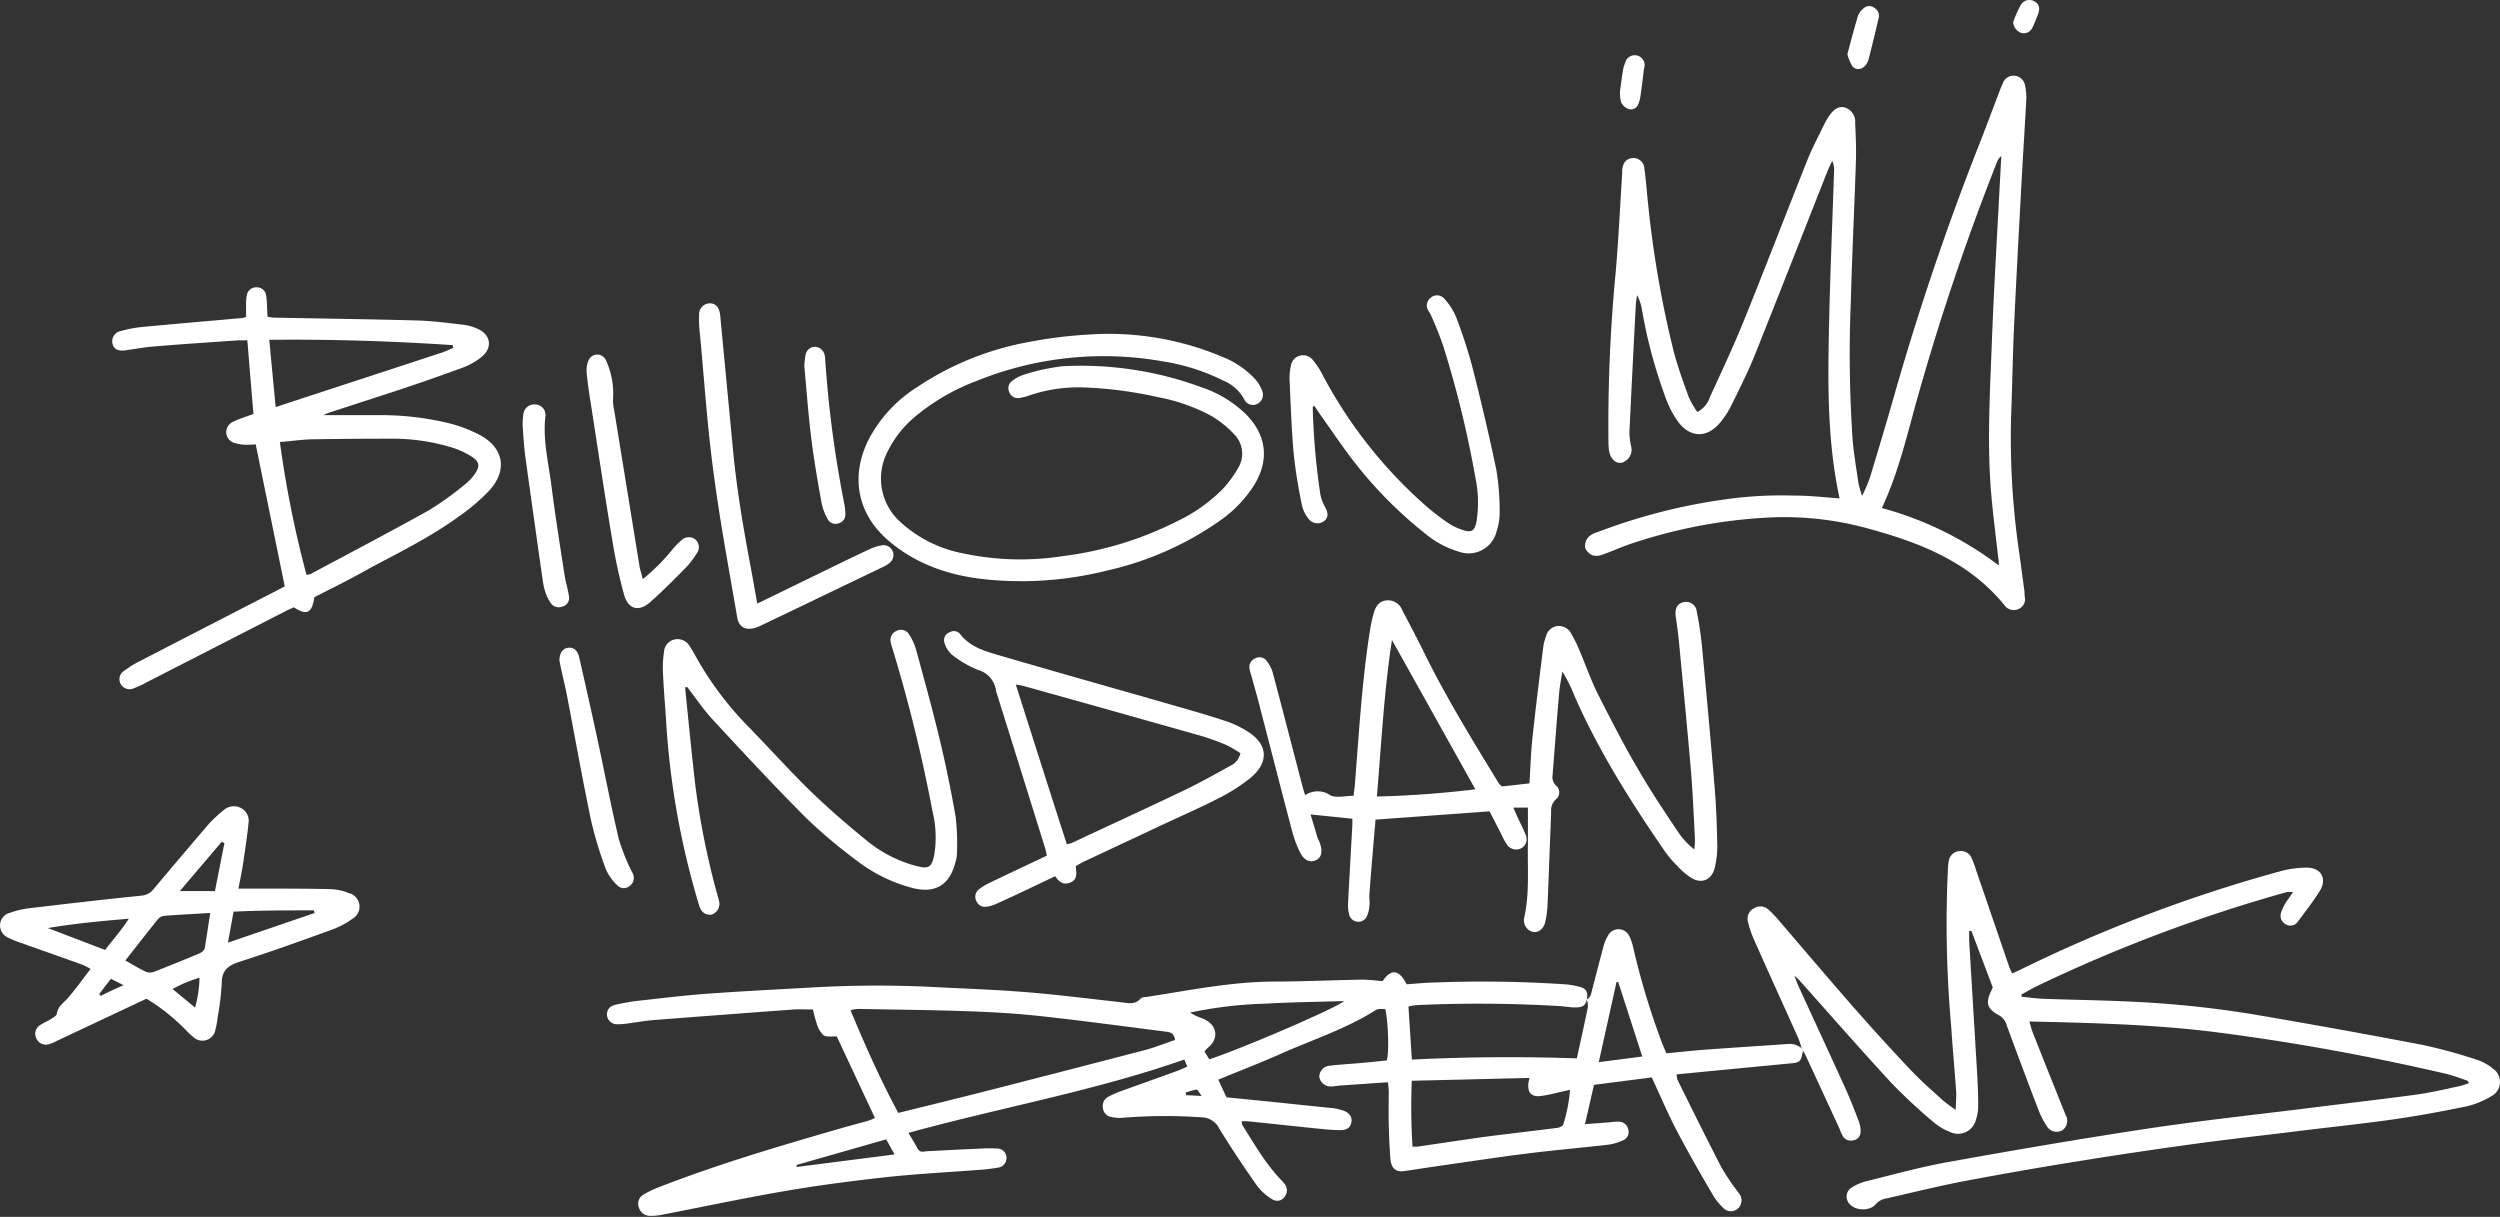 <svg id="Calque_1" data-name="Calque 1" xmlns="http://www.w3.org/2000/svg" viewBox="0 0 389.63 189.65"><rect x="0" y="0" width="389.63" height="189.65" fill="#333333" stroke="none"/><defs><style>.cls-1{fill:#fff;}</style></defs><path class="cls-1" d="M449.7,194.38c.67-.33.71-1,.87-1.61.59-2.21,1.14-4.43,1.74-6.63a6.28,6.28,0,0,1,.7-1.69,1.85,1.85,0,0,1,3.36.12,8.13,8.13,0,0,1,.62,1.9A117.42,117.42,0,0,0,461.38,201c.22.56.46,1.11.73,1.77,2.13-.2,4.18-.43,6.23-.58,4.23-.31,8.46-.57,12.69-.87a2.88,2.88,0,0,1,2.17.67l.21.38c-.33,1.78-.46,1.86-2.25,2l-17.44,1.68a3.37,3.37,0,0,0,.14.88c2.26,4.55,4.51,9.11,6.84,13.62a36.42,36.42,0,0,0,2.32,3.49c.13.19.29.35.4.54a1.71,1.71,0,0,1-.18,2.41,1.67,1.67,0,0,1-2.4-.27,8.24,8.24,0,0,1-1.37-1.7c-2-3.39-3.93-6.76-5.75-10.22-1.37-2.62-2.52-5.36-3.88-8.27l-9,1.15c-.46,2-.9,3.94-1.41,6.13l3.65-.27a13.53,13.53,0,0,1,1.67-.12,1.52,1.52,0,0,1,1.43,1.23,1.37,1.37,0,0,1-.8,1.67,8,8,0,0,1-2.39.7c-4.16.48-8.34.84-12.5,1.36-4.43.55-8.85,1.23-13.27,1.86-2,.28-4,.61-6,.89-1.3.18-2-.46-2.12-2-.14-1.79-.21-3.58-.25-5.37s0-3.46,0-5.2a12.36,12.36,0,0,0-.14-1.28l-7.07.49c-.55,0-1.11.15-1.67.16a1.78,1.78,0,0,1-1.94-1.47,1.74,1.74,0,0,1,1.68-1.76c1.55-.19,3.12-.27,4.68-.41,1.39-.12,2.78-.27,4.15-.41.37-1.2.26-5.66-.22-8-.48,0-1.09-.1-1.47.14-4.66,2.95-9.91,4.64-14.9,6.86-3.11,1.38-6.29,2.6-9.67,4,.43.92.83,1.8,1.28,2.75l6.85.68c3.23.34,6.45.68,9.67,1a7.69,7.69,0,0,1,1.63.37c1,.33,1.47,1,1.32,1.84s-.72,1.23-1.75,1.22-1.9-.07-2.84-.17c-3.84-.39-7.67-.81-11.51-1.2a8.39,8.39,0,0,0-1,0,1.77,1.77,0,0,0,.1.57c1.88,3,3.62,6.05,6.09,8.61a4.16,4.16,0,0,1,.54.64,1.55,1.55,0,0,1,0,1.88,1.4,1.4,0,0,1-1.93.48,8.71,8.71,0,0,1-2.36-2.07c-2.05-2.93-4.05-5.9-5.92-8.94a3.11,3.11,0,0,0-2.71-1.79,81.85,81.85,0,0,0-12.23.06,5.93,5.93,0,0,1-2-.14,1.53,1.53,0,0,1-1.21-1.44,1.6,1.6,0,0,1,.84-1.69,16,16,0,0,1,2-.88c2.89-1.05,5.78-2.07,8.67-3.12.52-.19,1-.42,1.64-.69l-.46-1.11c-14,4.91-28.57,7.46-43,11.43.52.89,1,1.64,1.41,2.41s.94.48,1.48.45c2.85-.14,5.7-.3,8.55-.42a20.48,20.48,0,0,1,2.35,0,1.43,1.43,0,0,1,1.48,1.32,1.49,1.49,0,0,1-1.32,1.66,27.56,27.56,0,0,1-3,.35c-4.79.37-9.6.61-14.38,1.13-5.27.58-10.54,1.26-15.77,2.16-6.49,1.11-12.93,2.49-19.4,3.74a9.34,9.34,0,0,1-1.67.14,1.84,1.84,0,0,1-1.75-1.34,1.63,1.63,0,0,1,.76-2,14.69,14.69,0,0,1,2.26-1.09c9.06-3.54,18.38-6.3,27.71-9,1.66-.49,3.34-.92,5-1.39.36-.11.7-.29,1.07-.44l-5.94-12.7c-.74-.05-1.57.13-2.07-.2a3.78,3.78,0,0,1-1.06-1.81,21.56,21.56,0,0,1-.59-2.2c-1,0-2-.06-3,0q-10.87.8-21.74,1.64c-1.39.11-2.77.36-4.15.54a9.57,9.57,0,0,1-1.5.12,1.58,1.58,0,0,1-1.72-1.48c0-.8.44-1.37,1.42-1.58a33.49,33.49,0,0,1,3.3-.58c3.56-.39,7.11-.83,10.67-1.1,5.58-.41,11.16-.68,16.74-1a176.68,176.68,0,0,1,19.93,0c4.64.22,9.28.4,13.9.79s9.45,1,14.17,1.52c1.1.13,2.2.45,3.08-.61A1.33,1.33,0,0,1,381,194c6.57-1,13.09-2.36,19.78-2.41,4.64,0,9.28-.22,13.93-.3,1,0,2.09.14,3.19.23,1.33-2,2.58-1.79,3.74.49,1.4-.09,2.84-.24,4.29-.27a193.43,193.43,0,0,1,20.29.27,12.15,12.15,0,0,1,2.48.43c1,.29,1.24.87,1,2s-1,1.16-1.74,1.18-1.66-.17-2.49-.21a212.49,212.49,0,0,0-22.29-.15,12.61,12.61,0,0,0-1.26.21c.18,2.79.35,5.49.53,8.28,8.64-.43,17.11-.49,25.71-.19.56-2.57,1.17-5.29,1.73-8A3.07,3.07,0,0,0,449.7,194.38Zm-64.16,6.31c-.16-1.21-.93-1.23-1.56-1.31-6.42-.82-12.84-1.69-19.27-2.39-3.67-.41-7.35-.63-11-.76-5.86-.21-11.73-.27-17.6-.38a6.19,6.19,0,0,0-1.14.21c2.29,5.54,4.68,10.86,7.44,16,4.57-1.13,9-2.21,13.44-3.34q12.4-3.17,24.79-6.4C382.26,201.91,383.86,201.26,385.54,200.69Zm37,16.62a7.27,7.27,0,0,0,.82,0c3.37-.49,6.74-1,10.11-1.48,3.82-.5,7.66-.93,11.48-1.42.39,0,1-.27,1.09-.53a23.88,23.88,0,0,0,1.06-5.42l-2.28.52a19.19,19.19,0,0,1-2.47.47c-1.27.08-1.84-.57-1.75-1.84,0-.26.09-.51.17-1l-18.33.44A99.1,99.1,0,0,0,422.55,217.31Zm-10.66-22.68c-4.24.13-8.23.17-12.21.4a65.09,65.09,0,0,0-11.78,1.39,8.34,8.34,0,0,0,1.84.88c2.3.85,2.86,3.09.88,4.65a3.86,3.86,0,0,0-.47.54l.74,1.22C395.75,202.12,410.43,195.84,411.89,194.63Zm46.48,8.64-3.75-11.62h-.26c-.9,4.08-1.81,8.17-2.77,12.5ZM341.83,218.53c-.5-.91-.87-1.57-1.31-2.35l-14,4,.08.3Zm47.86-9.11c-.41-.55-.62-1-.77-1a10.71,10.71,0,0,0-1.72.47l.07.4Z" transform="translate(-202.41 -38.61)"/><path class="cls-1" d="M489.11,116.29c-1.94-9-1.83-18-1.64-26.95.17-8,.52-16,.78-24a3.36,3.36,0,0,0-.29-1.68c-.26.59-.55,1.16-.78,1.75-3.76,9.51-7.47,19-11.28,28.53-1.06,2.64-2.35,5.19-3.61,7.75a14,14,0,0,1-1.81,2.81c-2.08,2.45-4.71,2.36-6.61-.26a15.52,15.52,0,0,1-1.78-3.4A77.58,77.58,0,0,1,458.33,87a7.63,7.63,0,0,0-.76-2.39,12.94,12.94,0,0,0-.21,1.39q-.53,10-1,19.94a10.47,10.47,0,0,0,.28,2.29,2.11,2.11,0,0,1-1.45,2.49c-.95.18-1.76-.54-2-1.82a9.37,9.37,0,0,1-.1-1.5,247.85,247.85,0,0,1,1-25c.54-5.57.77-11.16,1.14-16.74,0-.17,0-.34,0-.51.1-1.15.62-1.79,1.53-1.9a1.71,1.71,0,0,1,1.93,1.67c.25,1.71.36,3.45.55,5.17a163.34,163.34,0,0,0,4.06,23.45c.63,2.37,1.48,4.68,2.32,7a15.92,15.92,0,0,0,1.31,2.28,4,4,0,0,0,2-2.39c1.84-4,3.72-8,5.37-12.1,3.33-8.24,6.51-16.54,9.8-24.79.77-1.92,1.75-3.75,2.65-5.61a11.23,11.23,0,0,1,.67-1.16c.79-1.21,1.65-1.69,2.6-1.38a2.3,2.3,0,0,1,1.52,2.38c.09,1.95.18,3.91.12,5.86-.23,7.27-.6,14.54-.79,21.81a197.78,197.78,0,0,0,.27,21.64c.19,2.28.58,4.54.91,6.81a16.21,16.21,0,0,0,.58,2,28.56,28.56,0,0,0,1.18-2.75c1.3-4.28,2.59-8.56,3.81-12.86q5.63-19.77,13.15-38.89c1.11-2.81,2.15-5.64,3.23-8.46.18-.47.37-.94.58-1.39a1.71,1.71,0,0,1,1.71-1.13,1.8,1.8,0,0,1,1.7,1.4,8.24,8.24,0,0,1,.22,2.32c-.19,3.74-.44,7.48-.65,11.23-.43,7.93-.87,15.86-1.24,23.8-.22,4.52-.27,9-.45,13.58a122.72,122.72,0,0,0,1.25,22.09c.28,2,.54,4,.81,6,0,.28,0,.56.06.84a1.68,1.68,0,0,1-1.06,1.89,1.78,1.78,0,0,1-2.11-.61c-5.58-6.89-13.39-9.84-21.56-12.05a49,49,0,0,0-15.29-1.63,80.08,80.08,0,0,0-21.5,4.13c-1.42.48-2.79,1.12-4.21,1.61a2.57,2.57,0,0,1-1.6.16,2.15,2.15,0,0,1-1.21-1.19,2.24,2.24,0,0,1,.48-1.63,3.27,3.27,0,0,1,1.44-.8,90.31,90.31,0,0,1,19.75-5.09,61.79,61.79,0,0,1,10.87-.61C484.4,115.84,486.68,116.1,489.11,116.29Zm6.59,1.5a53,53,0,0,1,18.22,8.94c0-.58,0-.84-.07-1.1-.36-3.22-.78-6.44-1.07-9.66-.72-8-.23-16.1.07-24.14s.81-16.31,1.23-24.46l.24-4.45a2.08,2.08,0,0,0-.67.94q-7.08,17.92-12.32,36.48C499.68,106.14,498.39,112.05,495.7,117.79Z" transform="translate(-202.41 -38.61)"/><path class="cls-1" d="M483.41,202.41l-.21-.38a12.45,12.45,0,0,0-.5-1.57c-2.33-5.19-4.7-10.38-7-15.58a14.86,14.86,0,0,1-.85-2.54,1.81,1.81,0,0,1,.89-2.15,1.86,1.86,0,0,1,2.33.22,17.25,17.25,0,0,1,1.51,1.57c3.9,4.54,7.76,9.11,11.71,13.61q4.31,4.92,8.81,9.68c1.61,1.71,3.38,3.26,5.12,4.84a23.07,23.07,0,0,0,2,1.47c0-1.16.12-2,.06-2.88-.24-3.4-.56-6.8-.78-10.21a181,181,0,0,1-.51-24.31,8.19,8.19,0,0,1,.16-1.49,1.79,1.79,0,0,1,1.67-1.43,1.77,1.77,0,0,1,1.83,1,17.07,17.07,0,0,1,.75,2q2.58,7.53,5.16,15.06a9.81,9.81,0,0,0,.45,1c.45-.2.85-.37,1.23-.56a229.32,229.32,0,0,1,40.51-15.35,16,16,0,0,1,4.13-.58c2.35,0,3.29,1.79,2,3.75-1,1.59-2.18,3.11-3.32,4.63a1.39,1.39,0,0,1-1.78.52,1.51,1.51,0,0,1-.89-1.79,7.37,7.37,0,0,1,.68-1.52,7.52,7.52,0,0,1,.57-.82l.64-.95a4.35,4.35,0,0,0-1,0,238.48,238.48,0,0,0-38.69,14.54c-.89.43-1.74.93-2.61,1.4l0,.37c1.18.11,2.36.28,3.54.32,4.13.15,8.28.2,12.41.39a163.51,163.51,0,0,1,20,2q13.3,2.26,26.54,4.79a82,82,0,0,1,8.39,2.29,7.72,7.72,0,0,1,2.62,1.44,2.5,2.5,0,0,1-.27,4.25,12.9,12.9,0,0,1-4,1.62c-3.88.8-7.79,1.52-11.71,2.07-5.42.75-10.87,1.3-16.31,2-4.71.56-9.43,1.1-14.14,1.74-5.59.77-11.17,1.58-16.74,2.48-6.34,1-12.67,2.1-19,3.29-4.17.79-8.29,1.81-12.43,2.76a2.74,2.74,0,0,0-1.69.94c-.83,1-3,1-3.93,0a1.67,1.67,0,0,1,.34-2.72,8.34,8.34,0,0,1,2.31-.95c4.28-1.05,8.54-2.24,12.88-3,10.11-1.82,20.24-3.55,30.4-5.1,7.78-1.18,15.61-2.05,23.43-3,6.26-.8,12.53-1.51,18.79-2.35,2.32-.31,4.61-.87,6.9-1.35a12.32,12.32,0,0,0,1.38-.45c-.1-.2-.13-.35-.2-.37-1.11-.38-2.21-.81-3.34-1.08-11.65-2.71-23.4-4.87-35.26-6.41-9.77-1.28-19.61-1.52-29.7-1.75.2.65.31,1.16.5,1.65q2.56,6.47,5.15,12.91a1.81,1.81,0,0,1-.5,2.39,1.79,1.79,0,0,1-2.47-.7,12.47,12.47,0,0,1-1.23-2.38q-2.55-6.65-5-13.33a2.5,2.5,0,0,0-1.18-1.51c-1.88-1-2.13-1.93-1.2-3.82.07-.15.13-.3.23-.51-1.1-2.92-2.22-5.86-3.33-8.81l-.35,0c0,.53,0,1.06,0,1.58q.63,10.47,1.26,20.93c.09,1.62.15,3.24.14,4.86a6.26,6.26,0,0,1-.33,2,2.88,2.88,0,0,1-4.12,1.93,8.87,8.87,0,0,1-2.43-1.44,86,86,0,0,1-6.63-6.16c-4.9-5.3-9.64-10.74-14.45-16.12-.11-.12-.25-.22-.69-.61.3.77.45,1.2.64,1.62,2.42,5.28,4.87,10.55,7.27,15.84.79,1.73,1.48,3.51,2.15,5.28a4,4,0,0,1,.26,1.63,1.31,1.31,0,0,1-1.12,1.29,1.47,1.47,0,0,1-1.62-.61,9.64,9.64,0,0,1-.55-1.22c-1.75-3.8-3.51-7.61-5.27-11.4A3,3,0,0,0,483.41,202.41Z" transform="translate(-202.41 -38.61)"/><path class="cls-1" d="M436.5,161.18l4.28-.48c.15-2.45.22-4.79.47-7.12.5-4.72,1.1-9.43,1.68-14.15a7.73,7.73,0,0,1,.42-1.62,2.09,2.09,0,0,1,1.73-1.62,2.17,2.17,0,0,1,2.22,1.2,22.38,22.38,0,0,1,1.2,2.4c1,2.36,1.85,4.81,3,7.1,2,3.94,4,7.85,6.25,11.67,1.9,3.29,4,6.44,6.13,9.62a12.12,12.12,0,0,0,2.59,2.82,14,14,0,0,0,.1-1.71c-.19-3.52-.33-7-.62-10.55-.58-6.74-1.24-13.48-1.88-20.21-.12-1.28-.32-2.55-.49-3.83s.23-2,1.18-2.23a1.66,1.66,0,0,1,2.09,1.44,54.16,54.16,0,0,1,.87,6c.68,7.18,1.34,14.37,1.93,21.56.24,2.89.34,5.81.4,8.71a14.7,14.7,0,0,1-.35,3.5c-.47,2.18-2.22,2.84-4,1.55a11.83,11.83,0,0,1-1.88-1.66,17.83,17.83,0,0,1-1.95-2.3c-5.3-7.7-10.29-15.59-14.06-24.17a23.65,23.65,0,0,0-1.91-3.84c-.18,1.17-.41,2.34-.51,3.53-.36,4.17-.67,8.36-1,12.54a1.9,1.9,0,0,0,.48,1.67,1.38,1.38,0,0,1,0,2.21,2.35,2.35,0,0,0-.71,1.94c-.19,4.87-.36,9.73-.57,14.59a14.76,14.76,0,0,1-.33,2.49c-.24,1.15-1.11,1.81-2,1.61a1.87,1.87,0,0,1-1.29-2.25c.84-3.76.49-7.57.57-11.36,0-1.89,0-3.78,0-5.75h-2.27c.28.64.48,1.12.7,1.59.42.91.91,1.8,1.25,2.74a1.6,1.6,0,0,1-.71,2,1.72,1.72,0,0,1-2.23-.56,8.31,8.31,0,0,1-.73-1.31c-.66-1.29-1.31-2.58-2-3.88l-17.78,1.29c0,.54-.08,1.14-.13,1.73-.28,3.29-.56,6.58-.81,9.87-.05.6.1,1.22,0,1.82a4.17,4.17,0,0,1-.5,1.85,1.47,1.47,0,0,1-2.64-.44,5.76,5.76,0,0,1-.17-2c.2-4,.44-8,.66-12.06,0-.27,0-.54,0-.91l-6.52-.67c.36,1.17.69,2.26,1,3.35.12.37.3.72.44,1.08.51,1.39.26,2.36-.68,2.74s-1.82-.08-2.41-1.29a17.36,17.36,0,0,1-1.18-3.13c-1.8-6.8-3.54-13.62-5.31-20.44-.34-1.29-.71-2.58-1.07-3.88a8.82,8.82,0,0,1-.3-1.12,1.48,1.48,0,0,1,.9-1.64,1.39,1.39,0,0,1,1.8.44,5.1,5.1,0,0,1,.91,1.76c1.6,6,3.14,12,4.71,18,.08.31.19.62.36,1.13a3.42,3.42,0,0,1,3.88,0c.91.49,2.29.1,3.66.1.07-.61.16-1.25.21-1.9.64-8,1.09-15.95,2.34-23.86a23.48,23.48,0,0,1,.56-2.62c.28-1,.74-1.9,1.93-2.07a2.37,2.37,0,0,1,2.54,1.52c1.18,2.22,2.35,4.45,3.46,6.71,3.45,7,7.57,13.69,11.65,20.37A4,4,0,0,0,436.5,161.18ZM417,162.75c5.32-.13,10.34-.52,15.35-1.12l-13-23.28C418.11,146.44,417.7,154.48,417,162.75Z" transform="translate(-202.41 -38.61)"/><path class="cls-1" d="M251.4,131.68c-.35,2.49-1.17,2.91-3.19,1.58-.41.18-.86.37-1.3.6l-21.47,11a16.41,16.41,0,0,1-2.12,1,1.59,1.59,0,0,1-2.15-.74,1.53,1.53,0,0,1,.66-2,14.39,14.39,0,0,1,2.27-1.42q10.5-5.43,21-10.82l1.69-.88-4.53-22.14a15.3,15.3,0,0,1-1.56.07,7.21,7.21,0,0,1-1.8-.3,1.75,1.75,0,0,1-.23-3.25,12.07,12.07,0,0,1,1.39-.59l1.85-.66c-.32-3.79-.63-7.56-.95-11.48-.51,0-.94,0-1.37,0-4.35.3-8.7.59-13,.94-1.5.12-3,.38-4.48.6-1.25.19-1.95-.11-2.16-1a1.62,1.62,0,0,1,1.34-2,18.36,18.36,0,0,1,3.29-.62c5.17-.49,10.35-.93,15.52-1.39.16,0,.32-.08.66-.16,0-.62,0-1.28,0-1.93a6.81,6.81,0,0,1,.12-1.5,1.49,1.49,0,0,1,1.6-1.2,1.43,1.43,0,0,1,1.4,1.22,12.32,12.32,0,0,1,.14,1.49c0,.61.06,1.22.09,1.87a8.57,8.57,0,0,0,.91.14c7.49.15,15,.24,22.48.45,2.4.07,4.79.39,7.18.67a7.4,7.4,0,0,1,2.24.66c2,.92,2.26,2.94.59,4.31a10.32,10.32,0,0,1-2.89,1.67c-3.82,1.41-7.67,2.74-11.53,4-3.07,1-6.16,2-9.24,3-.4.13-.78.32-1.06.44,2.84,0,5.75,0,8.65,0a44.82,44.82,0,0,1,11.13,1.31,21.52,21.52,0,0,1,4.67,1.81c3.69,2,4.29,5.49,1.43,8.63a30.68,30.68,0,0,1-4.69,4c-4.3,3.15-9.08,5.51-13.76,8C257.32,128.72,254.41,130.15,251.4,131.68Zm-1.22-3.47a4.21,4.21,0,0,0,.66-.15c6.15-3.3,12.34-6.53,18.43-9.93A49.31,49.31,0,0,0,275,114a7.19,7.19,0,0,0,1.46-1.6c.76-1.08.66-1.85-.44-2.56a12.72,12.72,0,0,0-3-1.43,31.58,31.58,0,0,0-9.41-1.43q-6,0-12.07.09c-1.78,0-3.54.27-5.51.43A167.26,167.26,0,0,0,250.18,128.21Zm-5.8-36.64c.34,3.6.65,7,1,10.48l5.3-1.74,20.52-6.72c.63-.21,1.24-.5,1.85-.76l-.09-.43C263.52,91.77,254.1,91.47,244.38,91.57Z" transform="translate(-202.41 -38.61)"/><path class="cls-1" d="M225.24,194.26l-13.88,6.53a6.93,6.93,0,0,1-1.22.53,1.64,1.64,0,0,1-2.09-.92,1.58,1.58,0,0,1,.66-2.05c.55-.38,1.19-.61,1.76-1,.31-.19.76-.46.8-.74.14-1.13,1-1.65,1.67-2.4,1.25-1.42,2.35-3,3.59-4.58a10,10,0,0,0-1.23-.65c-3.2-1.15-6.42-2.28-9.63-3.42a16,16,0,0,1-2-.82,2.08,2.08,0,0,1-1.25-2,2,2,0,0,1,1.48-1.85,14.57,14.57,0,0,1,2.75-.69c5.94-.71,11.87-1.4,17.81-2a2.69,2.69,0,0,0,1.94-1.09q4.2-5,8.48-10a20,20,0,0,1,2.32-2.18,2.39,2.39,0,0,1,2.66-.44,2.24,2.24,0,0,1,1.29,2.36c-.23,2.22-.57,4.43-.9,6.64-.18,1.15-.43,2.29-.68,3.61h3.74c3.53,0,7,0,10.57.08a8.4,8.4,0,0,1,2.92.63,2.17,2.17,0,0,1,.53,4,12.87,12.87,0,0,1-3.24,1.71c-4.77,1.73-9.55,3.45-14.39,5-1.76.57-2.72,1.33-2.73,3.31a42.11,42.11,0,0,1-.64,5.33A12.26,12.26,0,0,1,236,199a2.06,2.06,0,0,1-3.49,1.21,14.69,14.69,0,0,1-1.22-1.15A30.85,30.85,0,0,0,225.24,194.26Zm9.94-13.36c-2.58.15-4.85.27-7.12.44a1.56,1.56,0,0,0-1,.48c-1.7,2.1-3.36,4.25-5.12,6.49,1.19.66,2.18,1.27,3.23,1.76a1.77,1.77,0,0,0,1.24,0q3.5-1.37,7-2.83c.37-.15.84-.51.91-.84C234.61,184.64,234.86,182.89,235.18,180.9Zm16.27,0-.11-.41c-4.16,0-8.32,0-12.53.2l-.87,4.83Zm-32.67,5.76c1.23-1.58,2.5-3,3.71-4.87-4.35.38-8.32.73-12.62,1.46ZM237.39,170l-.43-.19-6.52,7.67h5.47Zm-4.58,25.64a18,18,0,0,0,.69-4.65,21.05,21.05,0,0,0-4.2,1.76Zm-11.12-3.48-2-1-1.82,2.38.26.28C219.21,193.25,220.3,192.76,221.69,192.14Z" transform="translate(-202.41 -38.61)"/><path class="cls-1" d="M362.06,129.19c-6.36,0-11.54-.73-16.34-3.12a23.07,23.07,0,0,1-5.24-3.56c-4.52-4.12-5.46-9.79-2.75-15.28a21.34,21.34,0,0,1,7.64-8.3,45.85,45.85,0,0,1,17.29-7,69.41,69.41,0,0,1,9.63-1.19,45.42,45.42,0,0,1,20.64,3.49,13.79,13.79,0,0,1,5.2,3.58,5.67,5.67,0,0,1,1.05,1.87,1.59,1.59,0,0,1-.94,1.93,1.49,1.49,0,0,1-1.95-.84,6.53,6.53,0,0,0-3.2-2.83,32,32,0,0,0-9.39-3A52.72,52.72,0,0,0,354.57,98a32.82,32.82,0,0,0-9.66,5.65,16.46,16.46,0,0,0-4.19,5.39,9.08,9.08,0,0,0,2,10.91,20,20,0,0,0,9.76,4.9,43,43,0,0,0,15.66.42,54.36,54.36,0,0,0,17.7-5.41,25.35,25.35,0,0,0,7.1-5,17.41,17.41,0,0,0,2.38-3.22,4.27,4.27,0,0,0-.52-5.3,16.22,16.22,0,0,0-3.62-2.92,28.5,28.5,0,0,0-8.35-2.92A62.13,62.13,0,0,0,371.52,99a23.88,23.88,0,0,0-8.75,1.26,8.12,8.12,0,0,1-1.45.37,1.43,1.43,0,0,1-1.62-.92,1.4,1.4,0,0,1,.52-1.78A5.84,5.84,0,0,1,362,97a31.76,31.76,0,0,1,6-1.31A54.17,54.17,0,0,1,389.75,99a18.1,18.1,0,0,1,6.82,4.15c3.23,3.24,3.7,7.09,1.34,11a19.29,19.29,0,0,1-5.29,5.55,49.26,49.26,0,0,1-17.5,7.79A55.51,55.51,0,0,1,362.06,129.19Z" transform="translate(-202.41 -38.61)"/><path class="cls-1" d="M309.18,145.74c.52,5.06,1,10.13,1.59,15.18a123,123,0,0,0,3.51,17.4,7,7,0,0,1,.25,1,1.76,1.76,0,0,1-1.19,1.82,1.58,1.58,0,0,1-1.78-.94,4.26,4.26,0,0,1-.28-.78,125,125,0,0,1-5.08-28.84c-.17-2.45-.37-4.91-.48-7.37a16.79,16.79,0,0,1,.18-3,2.08,2.08,0,0,1,1.61-1.93,2.17,2.17,0,0,1,2.42,1.1,12.15,12.15,0,0,1,.7,1.15,51.21,51.21,0,0,0,8.6,11.52c3.2,3.29,6.27,6.71,9.55,9.91,2.77,2.68,5.7,5.21,8.69,7.64a20.34,20.34,0,0,0,7.84,4c1.83.46,2.3.18,2.69-1.67a16.9,16.9,0,0,0-.25-6.83,240.28,240.28,0,0,0-6.19-25.22,9.57,9.57,0,0,1-.32-1.13,1.53,1.53,0,0,1,.88-1.81,1.47,1.47,0,0,1,1.94.5,8.54,8.54,0,0,1,1.12,2.41c1.26,4.63,2.55,9.27,3.67,13.94q1.44,6,2.5,12.14a35.93,35.93,0,0,1,.2,5.69,4.92,4.92,0,0,1-.22,1.31c-.89,3.61-3.16,5-6.77,4.06a24.28,24.28,0,0,1-8.8-4.39,78.29,78.29,0,0,1-7.69-6.49c-5-5-9.77-10.16-14.56-15.32-1.47-1.59-2.68-3.4-4-5.11Z" transform="translate(-202.41 -38.61)"/><path class="cls-1" d="M370.07,173.59c.07.95.35,2-.75,2.52s-1.82,0-2.46-.94l-6.53,3.1c-1,.45-1.92.9-2.9,1.31a4.49,4.49,0,0,1-1.28.34,1.42,1.42,0,0,1-1.53-.8,1.46,1.46,0,0,1,.29-1.85,9,9,0,0,1,1.84-1.12c2.91-1.4,5.84-2.78,8.82-4.19-.13-.53-.21-1-.34-1.37q-3.71-11.91-7.44-23.82a2.64,2.64,0,0,1-.14-.48,3.88,3.88,0,0,0-2.84-3.28,16.37,16.37,0,0,1-4-2.33,4,4,0,0,1-1.21-1.9,1.32,1.32,0,0,1,.83-1.64,1.27,1.27,0,0,1,1.66.34c1.4,1.8,3.43,2.5,5.45,3.09,9.37,2.75,18.76,5.38,28.15,8.08,2.62.75,5.25,1.51,7.84,2.37a15.07,15.07,0,0,1,3.17,1.5c3.31,2,3.59,4.82.6,7.33a28.08,28.08,0,0,1-5.07,3.22c-2.83,1.46-5.75,2.72-8.63,4.07l-12,5.63C371.08,173,370.61,173.3,370.07,173.59Zm-1.39-3.4a6.61,6.61,0,0,0,.73-.19c5.86-2.74,11.74-5.44,17.58-8.23,2.41-1.16,4.75-2.47,7.09-3.77a2.86,2.86,0,0,0,1.65-2,18.51,18.51,0,0,0-2.11-1.24,36.78,36.78,0,0,0-4.08-1.48q-13.77-3.9-27.54-7.74c-.34-.09-.69-.14-1.28-.25C363.41,153.73,366,161.9,368.68,170.19Z" transform="translate(-202.41 -38.61)"/><path class="cls-1" d="M407,102a110,110,0,0,0,1.19,13.68,7,7,0,0,0,.76,2c.49.93.49,1.57-.13,2.1a1.72,1.72,0,0,1-2.29-.11,5.08,5.08,0,0,1-1.17-2.16,78.92,78.92,0,0,1-1.3-7.93c-.35-3.78-.48-7.58-.65-11.38a9.12,9.12,0,0,1,.2-2.66A1.92,1.92,0,0,1,407,94.7a12.09,12.09,0,0,1,1.63,2.52,72.21,72.21,0,0,0,16.05,20.27,38.22,38.22,0,0,0,3.59,2.74,8.63,8.63,0,0,0,2,.94c1.44.51,1.95.23,2.25-1.25a18.72,18.72,0,0,0-.16-6.84,163.64,163.64,0,0,0-5-20.49,53.1,53.1,0,0,0-2-5A6.63,6.63,0,0,0,425,87a1.52,1.52,0,0,1,.4-2,1.49,1.49,0,0,1,2.12.18,9.82,9.82,0,0,1,1.8,2.78,76.38,76.38,0,0,1,2.55,7.8c1.36,5.35,2.64,10.73,3.76,16.14a39,39,0,0,1,.5,6.67,9,9,0,0,1-.46,2.8,4.48,4.48,0,0,1-5.89,3.22,14.63,14.63,0,0,1-5.15-2.74,65.71,65.71,0,0,1-10.78-10.76c-2-2.51-3.8-5.24-5.69-7.88-.31-.44-.6-.9-.9-1.35Z" transform="translate(-202.41 -38.61)"/><path class="cls-1" d="M320.43,132.68l10-4.87c2.47-1.2,4.92-2.4,7.4-3.56a7.58,7.58,0,0,1,2.07-.66,1.54,1.54,0,0,1,1.2,2.71,4.92,4.92,0,0,1-1.14.7q-9.36,4.5-18.74,9a6.83,6.83,0,0,1-1.08.45c-1.54.46-2.57-.08-2.84-1.65-1.27-7.43-2.67-14.85-3.65-22.32-1-7.26-1.47-14.57-2.16-21.86a17.88,17.88,0,0,1-.12-3,1.68,1.68,0,0,1,1.7-1.73c.9,0,1.46.66,1.58,1.83q1,10.5,2,21c.59,6.23,1.65,12.4,2.81,18.55C319.78,129,320.07,130.66,320.43,132.68Z" transform="translate(-202.41 -38.61)"/><path class="cls-1" d="M302.59,128.87a31.24,31.24,0,0,0,4.6-4.6,11.93,11.93,0,0,1,1.4-1.44,1.64,1.64,0,0,1,2.28-.07,1.61,1.61,0,0,1,.1,2.14,13.24,13.24,0,0,1-1.74,2.25c-1.81,1.83-3.61,3.66-5.54,5.35-1.72,1.5-3.34,1.07-4-1.13a79.22,79.22,0,0,1-1.84-8.49c-1.14-6.83-2.17-13.68-3.23-20.53-.29-1.82-.58-3.64-.76-5.47a4,4,0,0,1,.27-2.09,1.48,1.48,0,0,1,2.76.06,12.39,12.39,0,0,1,1.08,5.68,6.64,6.64,0,0,0,.16,2q2,12.33,4,24.64C302.27,127.68,302.43,128.2,302.59,128.87Z" transform="translate(-202.41 -38.61)"/><path class="cls-1" d="M289.6,141.57c0-1.2.51-1.89,1.35-2s1.47.37,1.72,1.46q1.44,6.27,2.81,12.57c1.12,5.24,2.14,10.5,3.35,15.71a33.72,33.72,0,0,0,1.88,4.81c.11.25.28.49.37.75a1.51,1.51,0,0,1-.52,1.8,1.37,1.37,0,0,1-1.85,0,7.68,7.68,0,0,1-1.85-2.53,59.25,59.25,0,0,1-2.33-7.66c-1.35-6.45-2.5-12.93-3.74-19.39-.25-1.32-.58-2.62-.86-3.93C289.8,142.61,289.69,142,289.6,141.57Z" transform="translate(-202.41 -38.61)"/><path class="cls-1" d="M287.4,103.58c-.41,3.76.56,7.41,1,11.1.58,4.54,1.31,9.06,2,13.59.18,1.1.52,2.17.69,3.27a1.37,1.37,0,0,1-1,1.59,1.49,1.49,0,0,1-1.81-.49,6.11,6.11,0,0,1-.78-1.47,10.1,10.1,0,0,1-.48-1.95q-1.38-9.63-2.71-19.25c-.21-1.55-.32-3.12-.42-4.68a9.72,9.72,0,0,1,.09-2.16,1.72,1.72,0,0,1,1.93-1.48A1.63,1.63,0,0,1,287.4,103.58Z" transform="translate(-202.41 -38.61)"/><path class="cls-1" d="M327.76,95.63a16.47,16.47,0,0,1,.21-1.76,1.5,1.5,0,0,1,1.43-1.21A1.6,1.6,0,0,1,330.94,94a3,3,0,0,1,.08.67,177,177,0,0,0,3,22.59,8.37,8.37,0,0,1,.14,1.5,1.37,1.37,0,0,1-1,1.39,1.39,1.39,0,0,1-1.75-.62,8.89,8.89,0,0,1-.95-2.49c-.6-3.35-1.19-6.72-1.61-10.1C328.38,103.18,328.12,99.43,327.76,95.63Z" transform="translate(-202.41 -38.61)"/><path class="cls-1" d="M490.33,47.05c.54-2,1.05-4,1.64-5.95a2.83,2.83,0,0,1,.88-1.19,1.3,1.3,0,0,1,1.7-.07,1.43,1.43,0,0,1,.65,1.6c-.5,2.11-1,4.22-1.54,6.32-.37,1.48-1.71,2.11-2.54,1.19A6.59,6.59,0,0,1,490.33,47.05Z" transform="translate(-202.41 -38.61)"/><path class="cls-1" d="M454.9,52.73c.15-1.07.28-2.12.45-3.16a4.37,4.37,0,0,1,.33-1.12,1.54,1.54,0,1,1,2.95.85c-.17,1.38-.33,2.77-.53,4.14a5,5,0,0,1-.38,1.44,1.2,1.2,0,0,1-1.53.71,2.11,2.11,0,0,1-1.13-1.05A6,6,0,0,1,454.9,52.73Z" transform="translate(-202.41 -38.61)"/><path class="cls-1" d="M516.16,42.08a17.57,17.57,0,0,1,1.19-2.69,1.55,1.55,0,0,1,2.2-.53c.73.45.85,1.15.4,2.2-.26.61-.46,1.25-.78,1.84a1.47,1.47,0,0,1-1.8.82A1.93,1.93,0,0,1,516.16,42.08Z" transform="translate(-202.41 -38.61)"/></svg>